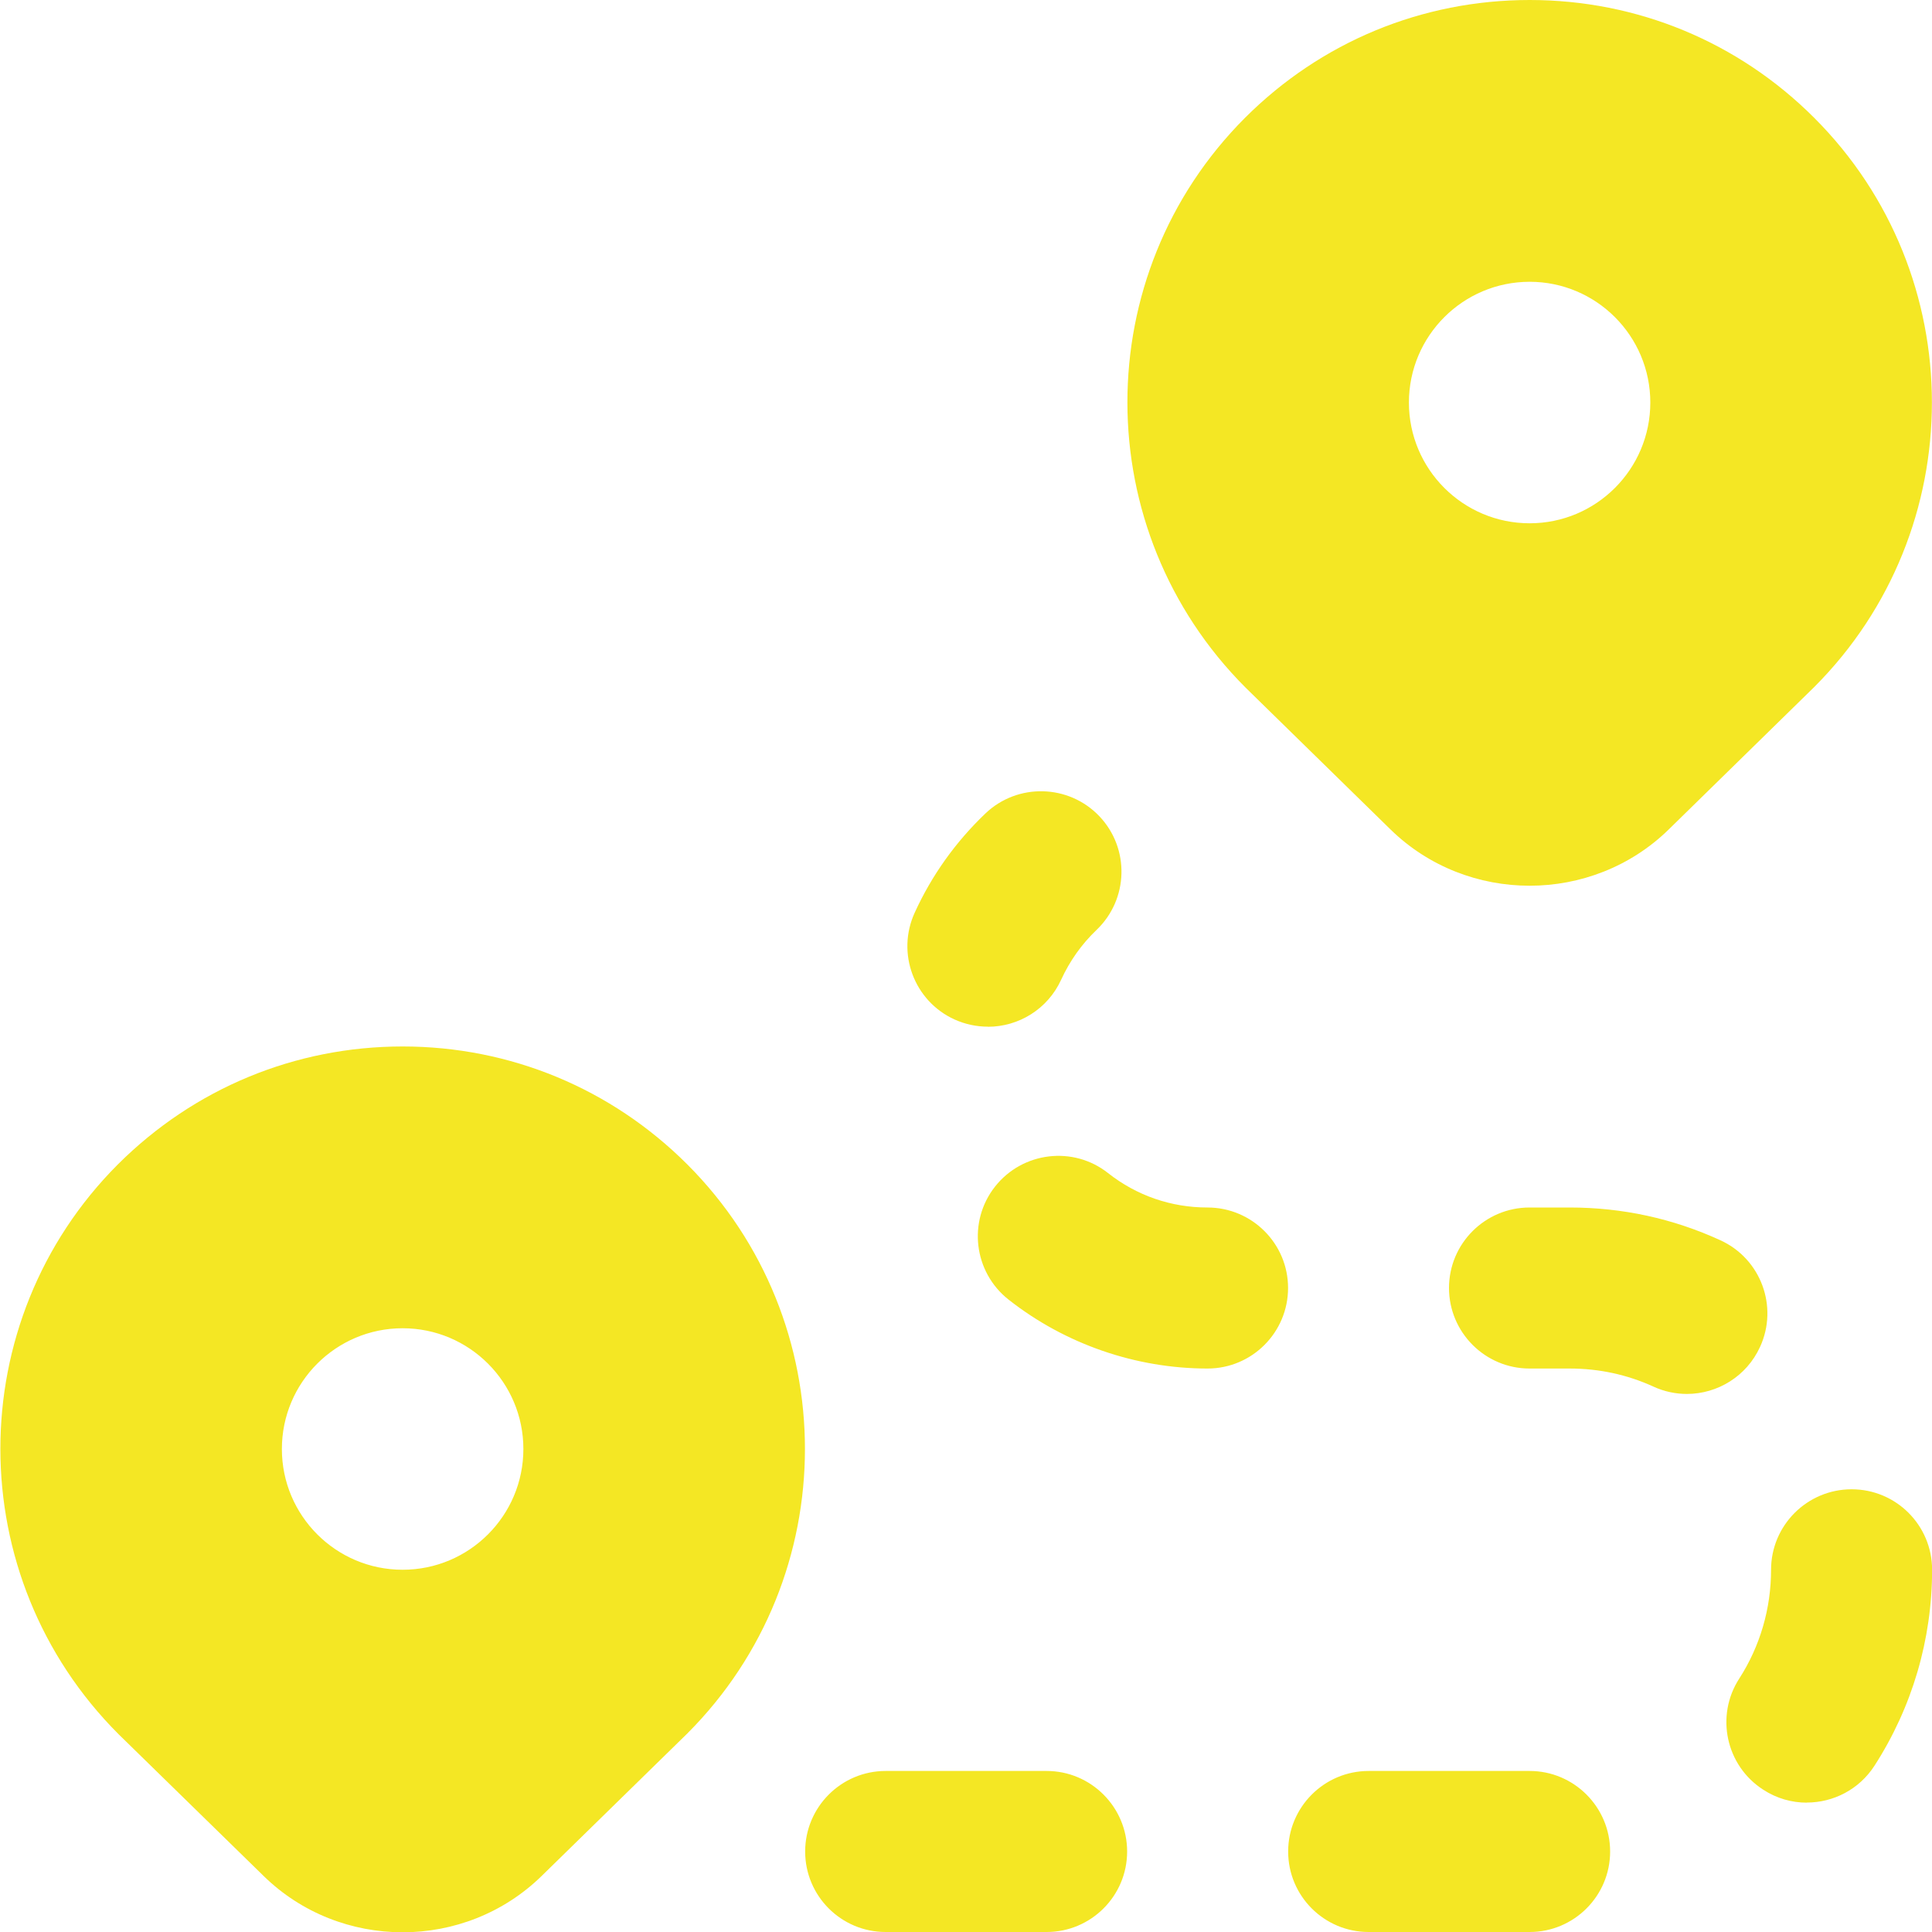 <svg width="20" height="20" viewBox="0 0 20 20" fill="none" xmlns="http://www.w3.org/2000/svg">
<g clip-path="url(#clip0_1121_6206)">
<path d="M15.835 20H14.168C13.708 20 13.335 19.627 13.335 19.167C13.335 18.707 13.708 18.333 14.168 18.333H15.835C16.294 18.333 16.668 18.707 16.668 19.167C16.668 19.627 16.294 20 15.835 20ZM10.835 20H9.168C8.708 20 8.335 19.627 8.335 19.167C8.335 18.707 8.708 18.333 9.168 18.333H10.835C11.294 18.333 11.668 18.707 11.668 19.167C11.668 19.627 11.294 20 10.835 20ZM18.704 18.661C18.549 18.661 18.393 18.618 18.253 18.527C17.866 18.278 17.755 17.762 18.005 17.376C18.22 17.042 18.334 16.652 18.334 16.25C18.334 15.79 18.708 15.417 19.168 15.417C19.629 15.417 20.001 15.79 20.001 16.25C20.001 16.973 19.794 17.674 19.405 18.278C19.246 18.525 18.978 18.66 18.704 18.66L18.704 18.661ZM17.463 14.43C17.347 14.43 17.229 14.406 17.116 14.354C16.845 14.23 16.553 14.167 16.25 14.167H15.834C15.374 14.167 15 13.793 15 13.333C15 12.873 15.374 12.5 15.834 12.5H16.25C16.794 12.5 17.319 12.614 17.809 12.839C18.228 13.03 18.412 13.525 18.22 13.943C18.08 14.249 17.778 14.43 17.462 14.43H17.463ZM12.501 14.167C11.756 14.167 11.024 13.913 10.44 13.453C10.079 13.168 10.016 12.644 10.301 12.283C10.586 11.922 11.111 11.859 11.471 12.144C11.767 12.377 12.123 12.5 12.5 12.5C12.96 12.5 13.334 12.873 13.334 13.333C13.334 13.793 12.961 14.167 12.5 14.167H12.501ZM10.226 10.628C10.11 10.628 9.993 10.604 9.88 10.553C9.462 10.362 9.277 9.867 9.469 9.448C9.645 9.062 9.892 8.716 10.201 8.421C10.533 8.104 11.062 8.116 11.38 8.449C11.697 8.782 11.684 9.309 11.351 9.627C11.196 9.775 11.074 9.948 10.985 10.142C10.845 10.448 10.543 10.629 10.227 10.629L10.226 10.628ZM18.781 1.22C17.994 0.433 16.947 0 15.835 0C14.722 0 13.675 0.433 12.888 1.22C11.264 2.845 11.264 5.488 12.895 7.119L14.395 8.587C14.792 8.975 15.314 9.169 15.835 9.169C16.355 9.169 16.877 8.975 17.274 8.587L18.781 7.112C20.405 5.487 20.405 2.844 18.781 1.22ZM15.835 5.417C15.145 5.417 14.585 4.857 14.585 4.167C14.585 3.477 15.145 2.917 15.835 2.917C16.524 2.917 17.084 3.477 17.084 4.167C17.084 4.857 16.524 5.417 15.835 5.417ZM7.114 12.053C6.327 11.267 5.28 10.833 4.168 10.833C3.055 10.833 2.009 11.267 1.221 12.053C-0.403 13.678 -0.403 16.322 1.228 17.953L2.729 19.42C3.125 19.808 3.647 20.003 4.168 20.003C4.689 20.003 5.21 19.808 5.607 19.42L7.114 17.946C8.739 16.321 8.739 13.678 7.114 12.053ZM4.168 16.25C3.478 16.25 2.918 15.69 2.918 15C2.918 14.31 3.478 13.75 4.168 13.75C4.858 13.75 5.418 14.31 5.418 15C5.418 15.69 4.858 16.25 4.168 16.25Z" fill="#F4E724"/>
</g>
<defs>
<clipPath id="clip0_1121_6206">
<rect width="20" height="20" fill="white"/>
</clipPath>
</defs>
</svg>
